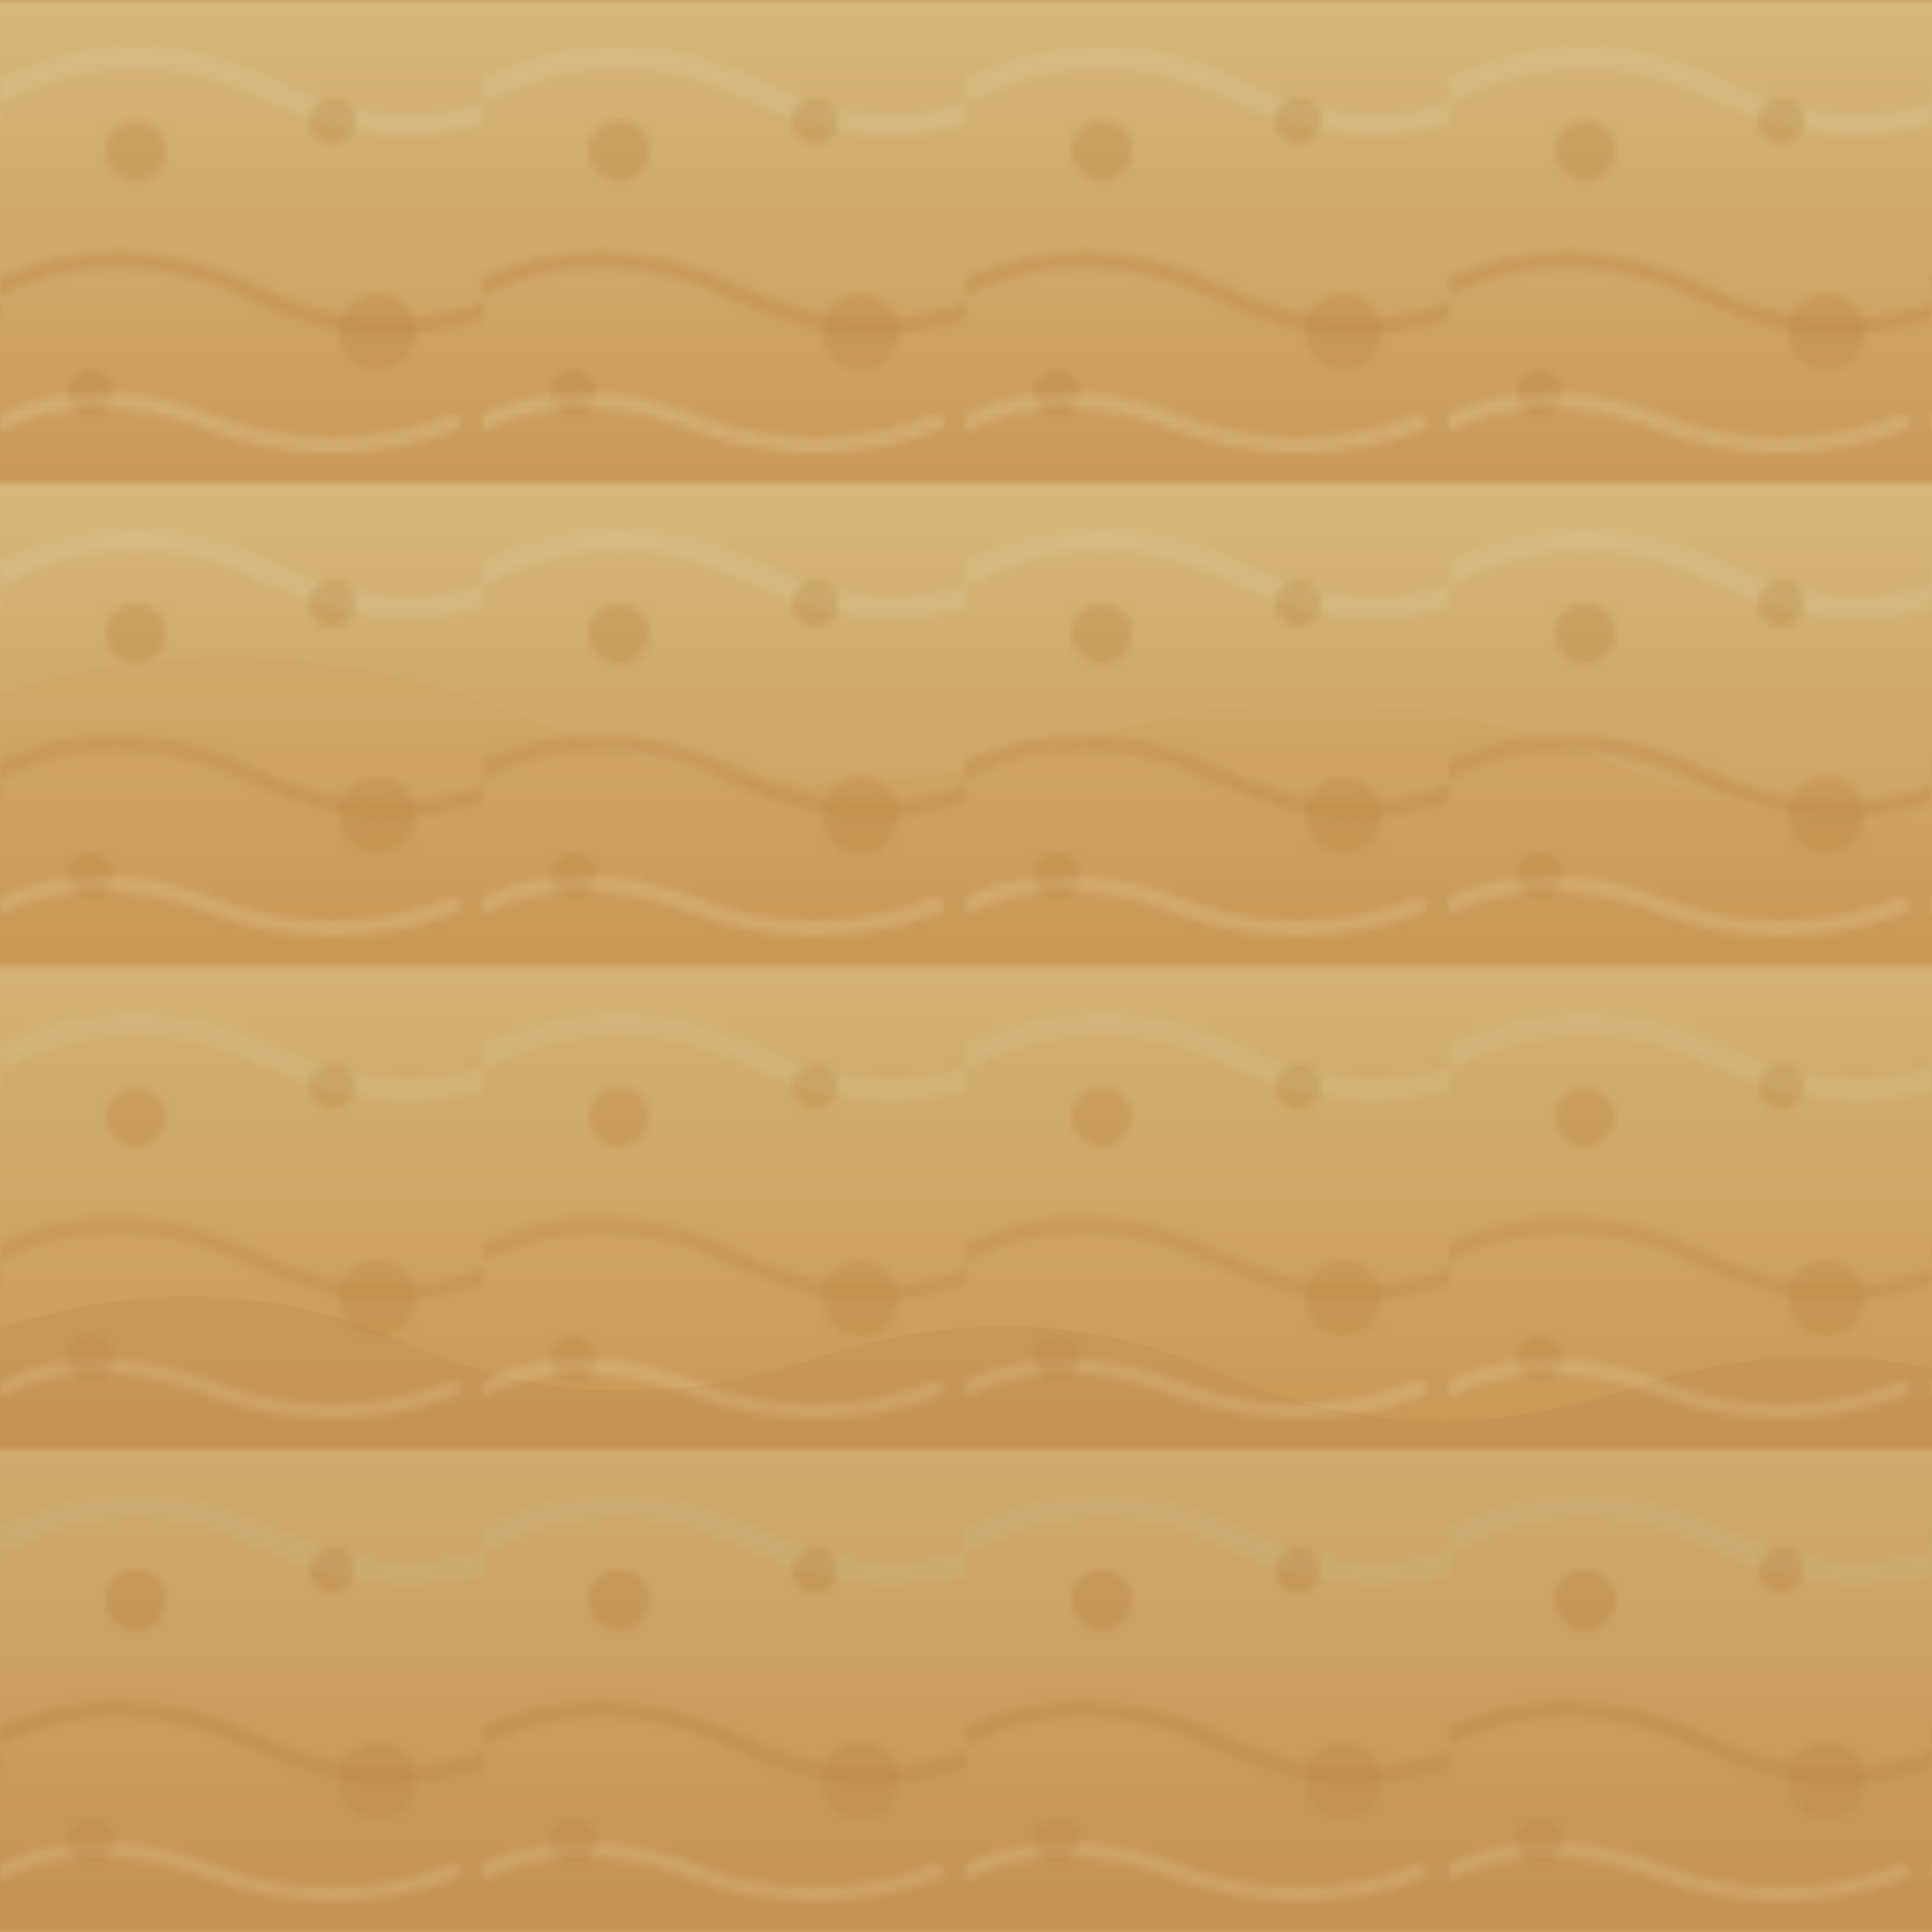 <svg xmlns="http://www.w3.org/2000/svg" viewBox="0 0 256 256">
  <defs>
    <linearGradient id="sandGradient" x1="0%" x2="0%" y1="0%" y2="100%">
      <stop offset="0%" stop-color="#d7b77a" />
      <stop offset="100%" stop-color="#c99a57" />
    </linearGradient>
    <pattern id="duneRipples" width="64" height="64" patternUnits="userSpaceOnUse">
      <rect width="64" height="64" fill="url(#sandGradient)" />
      <path d="M0 12c12-6 24-6 36 0s24 6 36 0" fill="none" stroke="#d8c18f" stroke-width="3" stroke-linecap="round" opacity="0.45" />
      <path d="M0 38c10-5 22-5 34 1s24 6 38-1" fill="none" stroke="#bb8746" stroke-width="2" stroke-linecap="round" opacity="0.35" />
      <path d="M0 56c8-4 18-4 28 0s22 4 32 0" fill="none" stroke="#e6d1a5" stroke-width="2" stroke-linecap="round" opacity="0.3" />
      <circle cx="18" cy="20" r="4" fill="#b7823d" opacity="0.32" />
      <circle cx="50" cy="44" r="5" fill="#b7823d" opacity="0.28" />
      <circle cx="12" cy="52" r="3" fill="#b7823d" opacity="0.26" />
      <circle cx="44" cy="16" r="3" fill="#b7823d" opacity="0.32" />
    </pattern>
  </defs>
  <rect width="256" height="256" fill="url(#duneRipples)" />
  <path d="M0 92c24-8 48-6 72 4s48 10 72 2 48-6 72 4 48 10 72 2v152H0V92z" fill="#c69246" opacity="0.12" />
  <path d="M0 176c18-6 36-6 54 2s36 8 54 2 36-6 54 2 36 8 54 2 36-6 54 2v72H0v-80z" fill="#a56d32" opacity="0.1" />
</svg>
